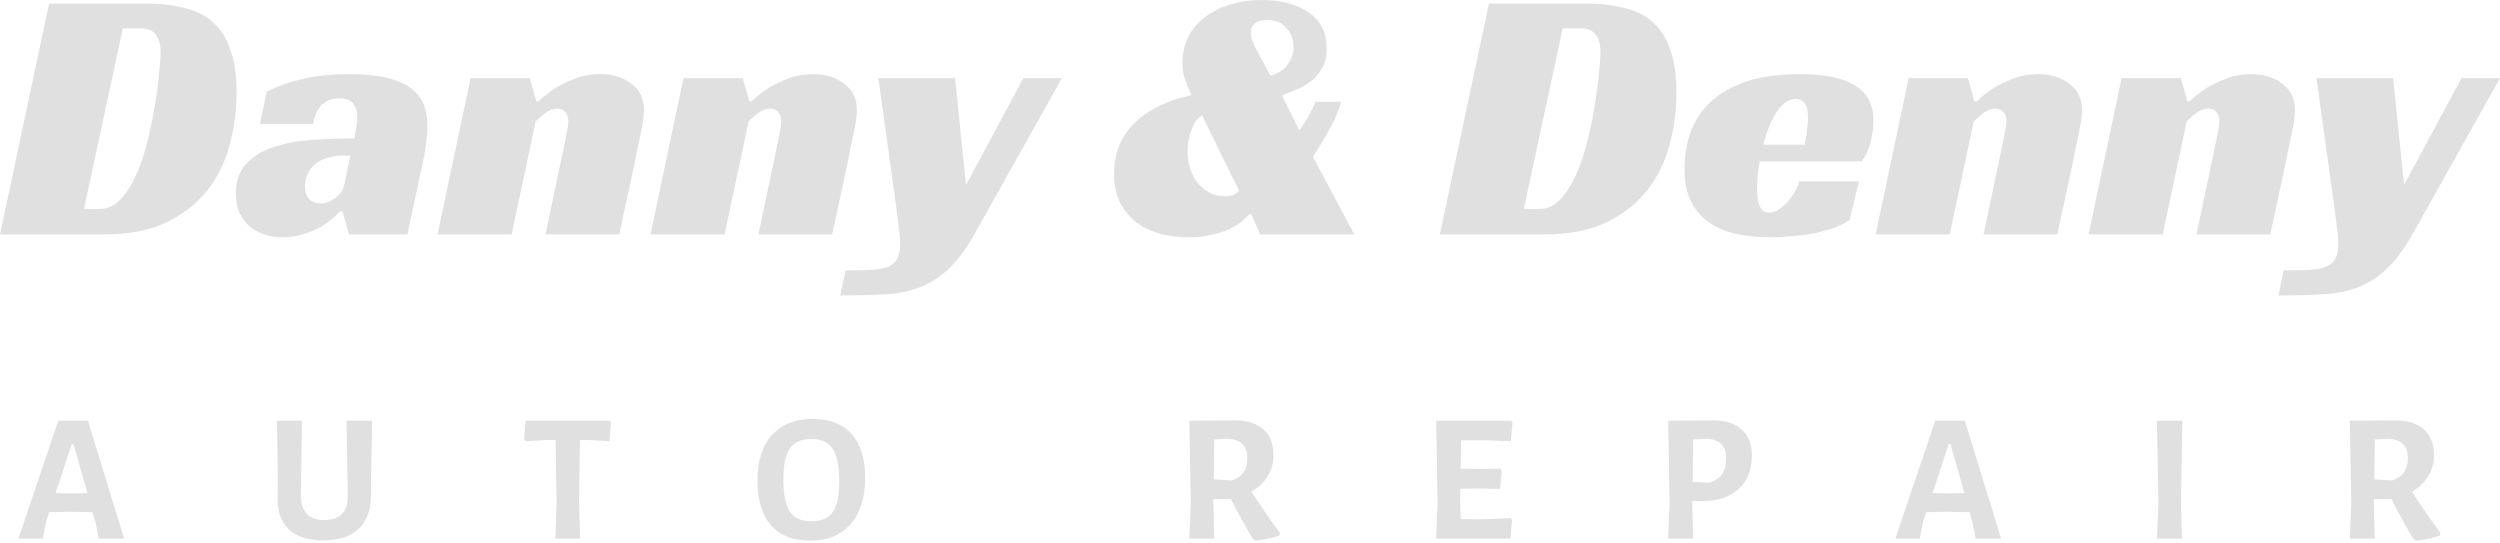 <svg width="382" height="83" viewBox="0 0 382 83" fill="none" xmlns="http://www.w3.org/2000/svg">
<path d="M0 35.818L7.497 0.555H22.435C24.73 0.555 26.729 0.796 28.432 1.277C30.172 1.721 31.597 2.48 32.708 3.554C33.856 4.628 34.707 6.034 35.263 7.774C35.855 9.514 36.151 11.643 36.151 14.161C36.151 16.863 35.799 19.51 35.096 22.102C34.429 24.693 33.3 27.007 31.709 29.043C30.116 31.079 28.025 32.727 25.433 33.985C22.879 35.207 19.714 35.818 15.938 35.818H0ZM15.216 31.931C16.437 31.931 17.511 31.431 18.436 30.431C19.399 29.395 20.213 28.099 20.88 26.544C21.583 24.952 22.157 23.212 22.601 21.324C23.083 19.399 23.453 17.548 23.712 15.771C24.008 13.994 24.212 12.402 24.323 10.995C24.471 9.588 24.545 8.589 24.545 7.997C24.545 6.849 24.304 5.96 23.823 5.331C23.379 4.665 22.583 4.331 21.435 4.331H18.77L12.828 31.931H15.216ZM40.766 13.994C42.654 13.068 44.579 12.402 46.541 11.995C48.541 11.551 50.762 11.328 53.205 11.328C55.575 11.328 57.537 11.514 59.092 11.884C60.647 12.254 61.887 12.791 62.812 13.494C63.738 14.198 64.386 15.031 64.756 15.993C65.126 16.956 65.311 18.048 65.311 19.269C65.311 19.973 65.256 20.732 65.144 21.546C65.07 22.361 64.978 23.046 64.867 23.601L62.257 35.818H53.316L52.317 32.264H51.984C50.799 33.559 49.411 34.559 47.819 35.263C46.264 35.929 44.709 36.262 43.154 36.262C42.266 36.262 41.395 36.133 40.544 35.873C39.693 35.614 38.934 35.225 38.267 34.707C37.601 34.152 37.064 33.467 36.657 32.653C36.25 31.801 36.046 30.783 36.046 29.598C36.046 27.673 36.564 26.155 37.601 25.045C38.675 23.897 40.063 23.046 41.766 22.49C43.506 21.898 45.449 21.528 47.597 21.38C49.781 21.232 51.965 21.157 54.149 21.157C54.223 20.787 54.316 20.269 54.427 19.603C54.538 18.899 54.594 18.288 54.594 17.77C54.594 17.104 54.408 16.493 54.038 15.938C53.705 15.345 52.983 15.049 51.873 15.049C50.577 15.049 49.614 15.438 48.985 16.215C48.392 16.956 48.004 17.863 47.819 18.936H39.711L40.766 13.994ZM53.538 23.767H52.539C51.465 23.767 50.54 23.916 49.762 24.212C49.022 24.471 48.411 24.823 47.93 25.267C47.486 25.711 47.152 26.211 46.93 26.766C46.708 27.322 46.597 27.877 46.597 28.432C46.597 29.321 46.819 29.987 47.263 30.431C47.745 30.875 48.3 31.098 48.929 31.098C49.707 31.098 50.466 30.82 51.206 30.265C51.984 29.709 52.465 28.969 52.65 28.043L53.538 23.767ZM82.29 15.493C83.068 14.753 83.938 14.068 84.9 13.439C85.752 12.92 86.751 12.439 87.899 11.995C89.047 11.551 90.324 11.328 91.731 11.328C93.656 11.328 95.248 11.828 96.506 12.828C97.765 13.79 98.394 15.123 98.394 16.826C98.394 17.307 98.339 17.9 98.228 18.603C98.117 19.269 97.987 19.973 97.839 20.713C97.691 21.454 97.524 22.213 97.339 22.99C97.191 23.73 97.062 24.397 96.951 24.989L94.618 35.818H83.345L86.4 21.324C86.474 20.843 86.566 20.362 86.677 19.88C86.788 19.362 86.844 18.899 86.844 18.492C86.844 17.937 86.696 17.492 86.4 17.159C86.141 16.789 85.733 16.604 85.178 16.604C84.512 16.604 83.864 16.845 83.234 17.326C82.642 17.807 82.179 18.214 81.846 18.547L78.181 35.818H66.853L71.906 11.939H80.958L81.957 15.493H82.29ZM114.828 15.493C115.606 14.753 116.476 14.068 117.438 13.439C118.29 12.92 119.289 12.439 120.437 11.995C121.585 11.551 122.862 11.328 124.269 11.328C126.194 11.328 127.786 11.828 129.044 12.828C130.303 13.79 130.933 15.123 130.933 16.826C130.933 17.307 130.877 17.9 130.766 18.603C130.655 19.269 130.525 19.973 130.378 20.713C130.229 21.454 130.063 22.213 129.878 22.99C129.729 23.73 129.6 24.397 129.489 24.989L127.156 35.818H115.883L118.938 21.324C119.012 20.843 119.104 20.362 119.215 19.88C119.326 19.362 119.382 18.899 119.382 18.492C119.382 17.937 119.234 17.492 118.938 17.159C118.678 16.789 118.271 16.604 117.716 16.604C117.05 16.604 116.402 16.845 115.772 17.326C115.18 17.807 114.717 18.214 114.384 18.547L110.719 35.818H99.391L104.444 11.939H113.496L114.495 15.493H114.828ZM145.934 11.939L147.6 28.265L156.374 11.939H162.26L148.877 35.818C147.545 38.15 146.194 39.946 144.824 41.204C143.453 42.463 141.954 43.389 140.326 43.981C138.733 44.573 136.956 44.907 134.995 44.98C133.069 45.092 130.867 45.147 128.386 45.147L129.219 41.315C130.441 41.315 131.57 41.297 132.607 41.26C133.68 41.223 134.532 41.112 135.161 40.927C136.012 40.705 136.623 40.297 136.994 39.705C137.364 39.15 137.549 38.317 137.549 37.206C137.549 36.466 137.475 35.614 137.327 34.652C137.216 33.689 137.087 32.671 136.938 31.597L134.217 11.939H145.934ZM192.551 35.818L191.218 32.764H190.885C190.627 33.06 190.256 33.411 189.774 33.819C189.294 34.226 188.664 34.615 187.886 34.985C187.109 35.355 186.184 35.651 185.11 35.873C184.074 36.133 182.87 36.262 181.5 36.262C180.02 36.262 178.595 36.077 177.224 35.707C175.892 35.337 174.707 34.763 173.67 33.985C172.635 33.208 171.802 32.208 171.171 30.987C170.542 29.765 170.227 28.284 170.227 26.544C170.227 25.137 170.449 23.805 170.894 22.546C171.375 21.287 172.097 20.14 173.059 19.103C174.023 18.066 175.245 17.159 176.725 16.382C178.206 15.604 179.983 14.993 182.056 14.549C181.575 13.476 181.223 12.606 181 11.939C180.778 11.273 180.667 10.514 180.667 9.662C180.667 8.182 180.964 6.849 181.556 5.664C182.149 4.48 182.982 3.48 184.055 2.666C185.129 1.814 186.406 1.166 187.886 0.722C189.405 0.241 191.052 0 192.829 0C195.754 0 198.124 0.629 199.937 1.888C201.789 3.11 202.713 4.942 202.713 7.386C202.713 8.681 202.455 9.736 201.936 10.551C201.455 11.366 200.863 12.032 200.159 12.55C199.456 13.068 198.697 13.476 197.882 13.772C197.105 14.068 196.438 14.346 195.883 14.605L198.548 19.936C199.659 18.381 200.474 16.919 200.992 15.549H204.935C204.565 16.882 204.028 18.177 203.324 19.436C202.658 20.658 201.936 21.879 201.158 23.101L200.603 23.934L206.934 35.818H192.551ZM183.666 17.604C183.037 17.974 182.5 18.714 182.056 19.825C181.649 20.935 181.445 22.064 181.445 23.212C181.445 24.064 181.575 24.897 181.833 25.711C182.093 26.526 182.464 27.247 182.944 27.877C183.463 28.506 184.074 29.024 184.777 29.432C185.48 29.802 186.276 29.987 187.164 29.987C187.757 29.987 188.201 29.913 188.497 29.765C188.794 29.617 189.072 29.413 189.33 29.154L183.666 17.604ZM193.606 3.054C192.718 3.054 192.071 3.258 191.663 3.665C191.293 4.035 191.107 4.48 191.107 4.998C191.107 5.627 191.349 6.386 191.829 7.275L194.106 11.551C195.291 11.254 196.18 10.681 196.771 9.829C197.364 8.978 197.66 8.071 197.66 7.108C197.66 6.071 197.309 5.146 196.605 4.331C195.938 3.48 194.939 3.054 193.606 3.054ZM220.011 35.818L227.507 0.555H242.445C244.742 0.555 246.741 0.796 248.443 1.277C250.184 1.721 251.608 2.48 252.719 3.554C253.867 4.628 254.718 6.034 255.273 7.774C255.866 9.514 256.162 11.643 256.162 14.161C256.162 16.863 255.81 19.51 255.107 22.102C254.44 24.693 253.312 27.007 251.719 29.043C250.128 31.079 248.036 32.727 245.444 33.985C242.89 35.207 239.724 35.818 235.948 35.818H220.011ZM235.226 31.931C236.448 31.931 237.522 31.431 238.447 30.431C239.411 29.395 240.224 28.099 240.891 26.544C241.594 24.952 242.168 23.212 242.612 21.324C243.094 19.399 243.464 17.548 243.723 15.771C244.02 13.994 244.222 12.402 244.333 10.995C244.482 9.588 244.556 8.589 244.556 7.997C244.556 6.849 244.315 5.96 243.834 5.331C243.389 4.665 242.594 4.331 241.446 4.331H238.78L232.838 31.931H235.226ZM268.885 24.656C268.736 25.471 268.625 26.248 268.552 26.988C268.514 27.729 268.496 28.395 268.496 28.987C268.496 29.321 268.514 29.691 268.552 30.098C268.589 30.505 268.663 30.894 268.774 31.264C268.922 31.597 269.107 31.894 269.329 32.153C269.589 32.375 269.94 32.486 270.384 32.486C270.717 32.486 271.088 32.375 271.495 32.153C271.939 31.931 272.365 31.616 272.772 31.209C273.216 30.802 273.623 30.302 273.994 29.709C274.401 29.117 274.716 28.451 274.938 27.71H284.045L282.601 33.652C281.861 34.133 281.009 34.541 280.047 34.874C279.085 35.207 278.066 35.485 276.992 35.707C275.919 35.892 274.827 36.022 273.716 36.096C272.605 36.207 271.55 36.262 270.551 36.262C268.7 36.262 266.979 36.096 265.386 35.762C263.794 35.429 262.406 34.855 261.222 34.041C260.037 33.226 259.093 32.153 258.389 30.82C257.723 29.45 257.39 27.766 257.39 25.767C257.39 23.953 257.668 22.175 258.223 20.436C258.816 18.696 259.778 17.159 261.11 15.826C262.481 14.457 264.294 13.365 266.553 12.55C268.847 11.736 271.699 11.328 275.104 11.328C278.807 11.328 281.584 11.902 283.434 13.05C285.322 14.198 286.266 15.993 286.266 18.436C286.266 19.436 286.118 20.528 285.822 21.713C285.526 22.86 285.082 23.841 284.489 24.656H268.885ZM276.271 18.048C276.271 16.9 276.086 16.123 275.715 15.715C275.345 15.308 274.9 15.105 274.383 15.105C273.79 15.105 273.234 15.308 272.717 15.715C272.235 16.086 271.791 16.604 271.384 17.27C270.977 17.9 270.606 18.64 270.273 19.492C269.94 20.306 269.662 21.176 269.44 22.102H275.771C275.844 21.657 275.919 21.195 275.993 20.713C276.067 20.306 276.122 19.862 276.16 19.381C276.233 18.899 276.271 18.455 276.271 18.048ZM302.031 15.493C302.808 14.753 303.677 14.068 304.641 13.439C305.492 12.92 306.491 12.439 307.639 11.995C308.786 11.551 310.063 11.328 311.471 11.328C313.395 11.328 314.988 11.828 316.247 12.828C317.505 13.79 318.135 15.123 318.135 16.826C318.135 17.307 318.079 17.9 317.968 18.603C317.857 19.269 317.727 19.973 317.58 20.713C317.431 21.454 317.264 22.213 317.08 22.99C316.931 23.73 316.802 24.397 316.691 24.989L314.359 35.818H303.086L306.14 21.324C306.214 20.843 306.307 20.362 306.418 19.88C306.529 19.362 306.584 18.899 306.584 18.492C306.584 17.937 306.436 17.492 306.14 17.159C305.88 16.789 305.474 16.604 304.918 16.604C304.252 16.604 303.604 16.845 302.975 17.326C302.382 17.807 301.92 18.214 301.587 18.547L297.921 35.818H286.593L291.646 11.939H300.698L301.698 15.493H302.031ZM334.568 15.493C335.346 14.753 336.216 14.068 337.178 13.439C338.029 12.92 339.029 12.439 340.177 11.995C341.325 11.551 342.602 11.328 344.009 11.328C345.934 11.328 347.525 11.828 348.784 12.828C350.044 13.79 350.672 15.123 350.672 16.826C350.672 17.307 350.617 17.9 350.506 18.603C350.395 19.269 350.266 19.973 350.117 20.713C349.969 21.454 349.802 22.213 349.617 22.99C349.469 23.73 349.34 24.397 349.229 24.989L346.896 35.818H335.623L338.678 21.324C338.751 20.843 338.844 20.362 338.955 19.88C339.066 19.362 339.122 18.899 339.122 18.492C339.122 17.937 338.973 17.492 338.678 17.159C338.418 16.789 338.011 16.604 337.456 16.604C336.79 16.604 336.141 16.845 335.512 17.326C334.92 17.807 334.457 18.214 334.124 18.547L330.459 35.818H319.131L324.184 11.939H333.236L334.235 15.493H334.568ZM365.674 11.939L367.34 28.265L376.114 11.939H382L368.617 35.818C367.284 38.15 365.933 39.946 364.563 41.204C363.194 42.463 361.695 43.389 360.065 43.981C358.474 44.573 356.697 44.907 354.734 44.98C352.81 45.092 350.607 45.147 348.126 45.147L348.959 41.315C350.18 41.315 351.31 41.297 352.346 41.26C353.421 41.223 354.272 41.112 354.901 40.927C355.753 40.705 356.364 40.297 356.733 39.705C357.104 39.15 357.288 38.317 357.288 37.206C357.288 36.466 357.215 35.614 357.066 34.652C356.955 33.689 356.826 32.671 356.678 31.597L353.957 11.939H365.674Z" fill="#E0E0E0"/>
<path d="M15.079 82.309L14.631 79.952L14.144 78.268L10.627 78.194L7.522 78.268L7.035 79.765L6.549 82.309H2.807L8.906 64.275H13.433L18.971 82.309H15.079ZM11.226 67.83H10.964L8.494 75.35L10.927 75.388L13.358 75.35L11.226 67.83ZM56.664 75.799C56.688 77.944 56.065 79.615 54.793 80.813C53.521 81.985 51.712 82.571 49.367 82.571C47.048 82.571 45.289 81.998 44.092 80.85C42.92 79.703 42.358 78.069 42.408 75.949L42.446 73.367L42.334 64.275H46.15L45.963 75.462C45.938 78.131 47.135 79.466 49.555 79.466C51.974 79.466 53.171 78.194 53.147 75.649L52.959 64.275H56.851L56.664 75.799ZM93.128 67.418L89.76 67.231H88.601L88.488 76.585L88.638 82.309H84.859L85.046 76.921L84.896 67.231H83.774L80.332 67.418L80.07 67.081L80.332 64.275H93.128L93.352 64.575L93.128 67.418ZM124.118 64.013C126.762 64.013 128.77 64.787 130.141 66.333C131.514 67.879 132.2 70.137 132.2 73.105C132.2 76.073 131.451 78.406 129.954 80.102C128.483 81.773 126.425 82.609 123.781 82.609C121.162 82.609 119.167 81.823 117.795 80.251C116.423 78.655 115.737 76.373 115.737 73.404C115.737 70.436 116.473 68.129 117.944 66.483C119.441 64.836 121.499 64.013 124.118 64.013ZM123.968 67.081C122.472 67.081 121.387 67.555 120.713 68.503C120.04 69.426 119.703 71.01 119.703 73.255C119.703 75.5 120.027 77.133 120.676 78.156C121.349 79.154 122.447 79.653 123.968 79.653C125.49 79.653 126.575 79.191 127.223 78.268C127.897 77.321 128.234 75.724 128.234 73.479C128.234 71.21 127.897 69.576 127.223 68.578C126.575 67.58 125.49 67.081 123.968 67.081ZM191.229 75.126C192.725 77.445 194.172 79.541 195.569 81.411L195.494 81.823C194.271 82.272 193.037 82.534 191.79 82.609L191.378 82.272C190.031 79.952 188.934 77.944 188.085 76.248H185.391V76.585L185.541 82.309H181.725L181.95 76.921L181.725 64.275L188.684 64.238C190.58 64.238 192.04 64.699 193.062 65.622C194.085 66.545 194.595 67.867 194.595 69.588C194.595 70.736 194.297 71.796 193.698 72.768C193.1 73.741 192.276 74.527 191.229 75.126ZM190.592 69.962C190.592 68.067 189.545 67.094 187.45 67.044L185.541 67.156L185.466 73.255L188.235 73.404C189.831 72.856 190.618 71.708 190.592 69.962ZM231.041 79.466L230.779 82.309H219.442L219.666 76.921L219.442 64.275H230.891L231.116 64.575L230.854 67.418L226.513 67.268H223.259L223.184 71.609L226.326 71.683L229.244 71.609L229.469 71.87L229.207 74.714L226.027 74.639L223.146 74.677L223.109 76.585L223.184 79.316L226.363 79.353L230.816 79.166L231.041 79.466ZM261.85 64.238C263.72 64.238 265.155 64.712 266.154 65.66C267.176 66.607 267.686 67.879 267.686 69.476C267.686 71.047 267.388 72.332 266.789 73.33C266.215 74.327 265.367 75.113 264.245 75.687C263.147 76.26 261.85 76.547 260.354 76.547H258.557V76.585L258.707 82.309H254.891L255.116 76.921L254.891 64.275L261.85 64.238ZM263.758 70.075C263.758 69.052 263.497 68.303 262.973 67.83C262.474 67.331 261.688 67.069 260.616 67.044L258.707 67.156L258.632 73.629L261.176 73.779C262.898 73.255 263.758 72.02 263.758 70.075ZM301.878 82.309L301.43 79.952L300.943 78.268L297.427 78.194L294.321 78.268L293.834 79.765L293.348 82.309H289.607L295.705 64.275H300.233L305.769 82.309H301.878ZM298.025 67.83H297.763L295.293 75.35L297.725 75.388L300.158 75.35L298.025 67.83ZM333.398 82.309H329.582L329.806 76.921L329.582 64.275H333.473L333.248 76.585L333.398 82.309ZM368.552 75.126C370.049 77.445 371.495 79.541 372.893 81.411L372.818 81.823C371.596 82.272 370.36 82.534 369.114 82.609L368.702 82.272C367.355 79.952 366.257 77.944 365.41 76.248H362.716V76.585L362.865 82.309H359.049L359.273 76.921L359.049 64.275L366.008 64.238C367.904 64.238 369.363 64.699 370.386 65.622C371.409 66.545 371.92 67.867 371.92 69.588C371.92 70.736 371.621 71.796 371.022 72.768C370.424 73.741 369.6 74.527 368.552 75.126ZM367.917 69.962C367.917 68.067 366.868 67.094 364.774 67.044L362.865 67.156L362.791 73.255L365.559 73.404C367.156 72.856 367.941 71.708 367.917 69.962Z" fill="#E0E0E0"/>
</svg>

